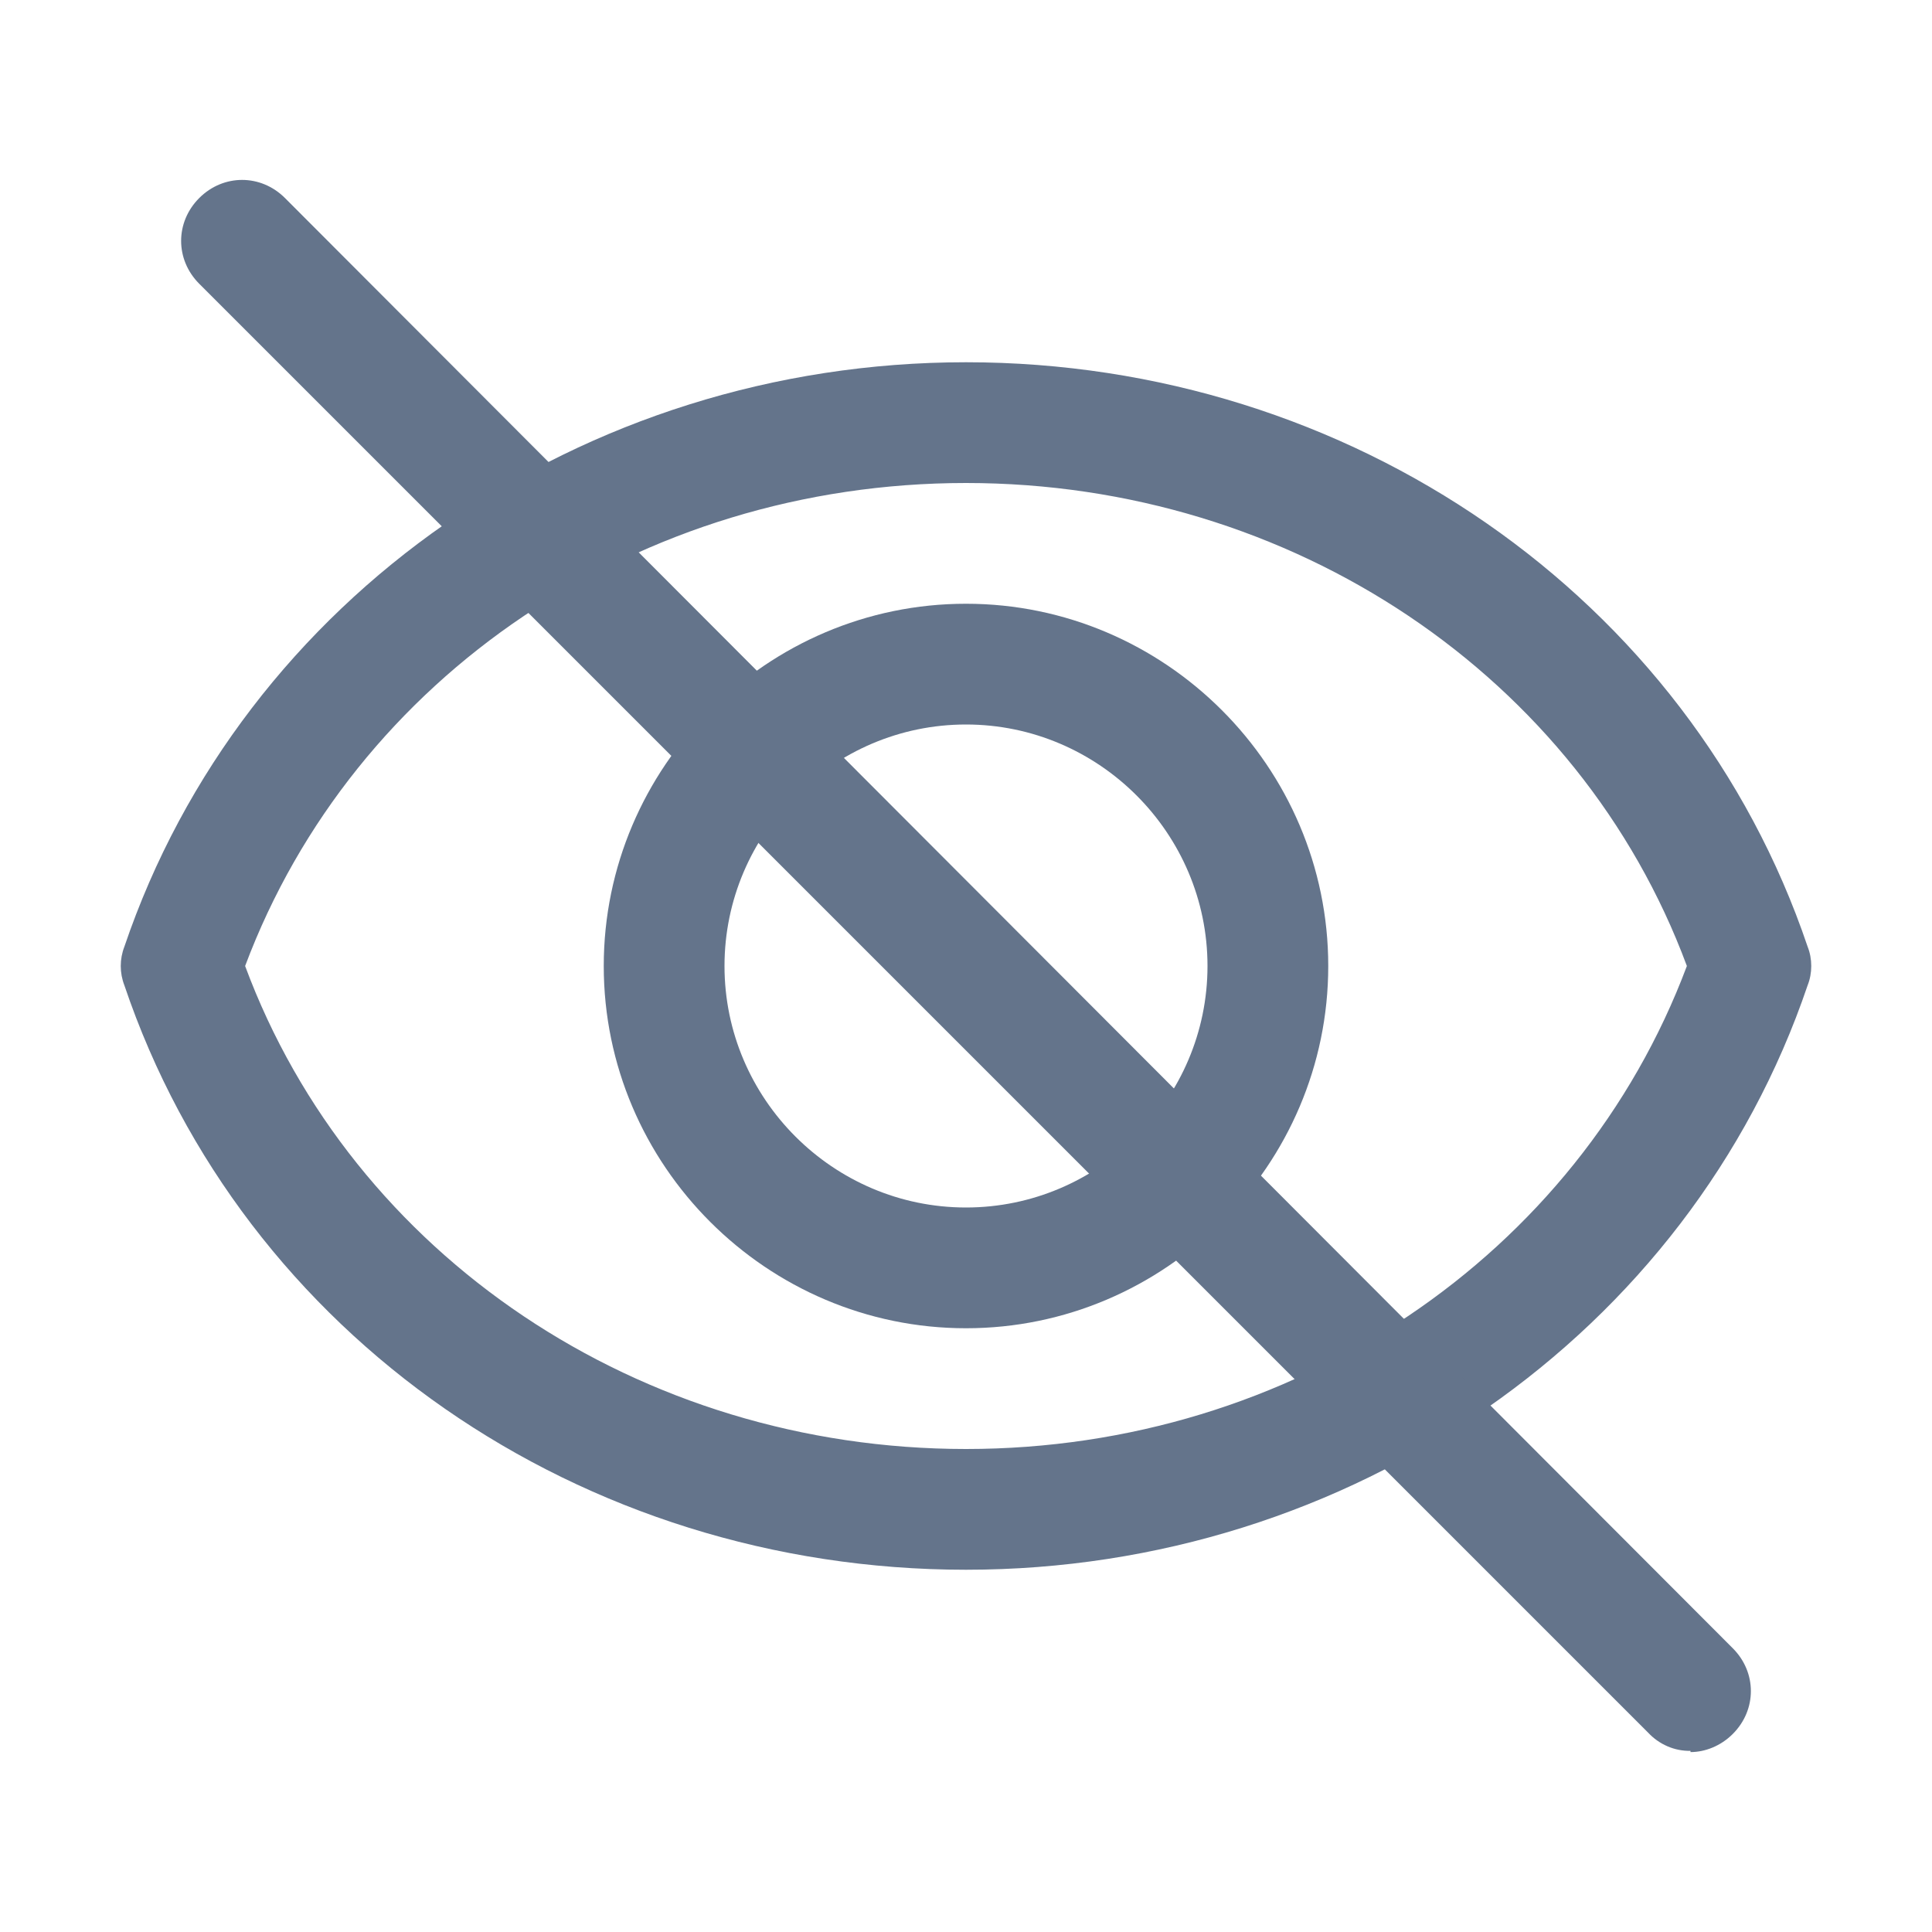 <svg width="16" height="16" viewBox="0 0 16 16" fill="none" xmlns="http://www.w3.org/2000/svg">
<path d="M8 11C6.35 11 5 9.65 5 8C5 6.35 6.35 5 8 5C9.65 5 11 6.35 11 8C11 9.65 9.65 11 8 11ZM8 6C6.9 6 6 6.9 6 8C6 9.1 6.9 10 8 10C9.1 10 10 9.1 10 8C10 6.9 9.1 6 8 6Z" fill="#64748B"/>
<path d="M8 13C4.81 13 2.01 11.06 1.03 8.16C0.99 8.057 0.99 7.943 1.03 7.84C2.01 4.95 4.82 3 8 3C11.18 3 13.99 4.94 14.97 7.84C15.01 7.94 15.01 8.06 14.97 8.16C13.99 11.05 11.18 13 8 13ZM2.03 8C2.92 10.4 5.3 12 8 12C10.7 12 13.07 10.4 13.97 8C13.08 5.6 10.7 4 8 4C5.3 4 2.93 5.6 2.03 8Z" fill="#64748B"/>
<path d="M14 14.5C13.934 14.501 13.869 14.488 13.809 14.462C13.749 14.436 13.695 14.398 13.65 14.35L1.65 2.35C1.45 2.15 1.45 1.84 1.65 1.64C1.85 1.44 2.16 1.44 2.36 1.64L14.35 13.65C14.55 13.85 14.55 14.16 14.35 14.36C14.25 14.46 14.12 14.51 14 14.51V14.5Z" fill="#64748B"/>
</svg>
